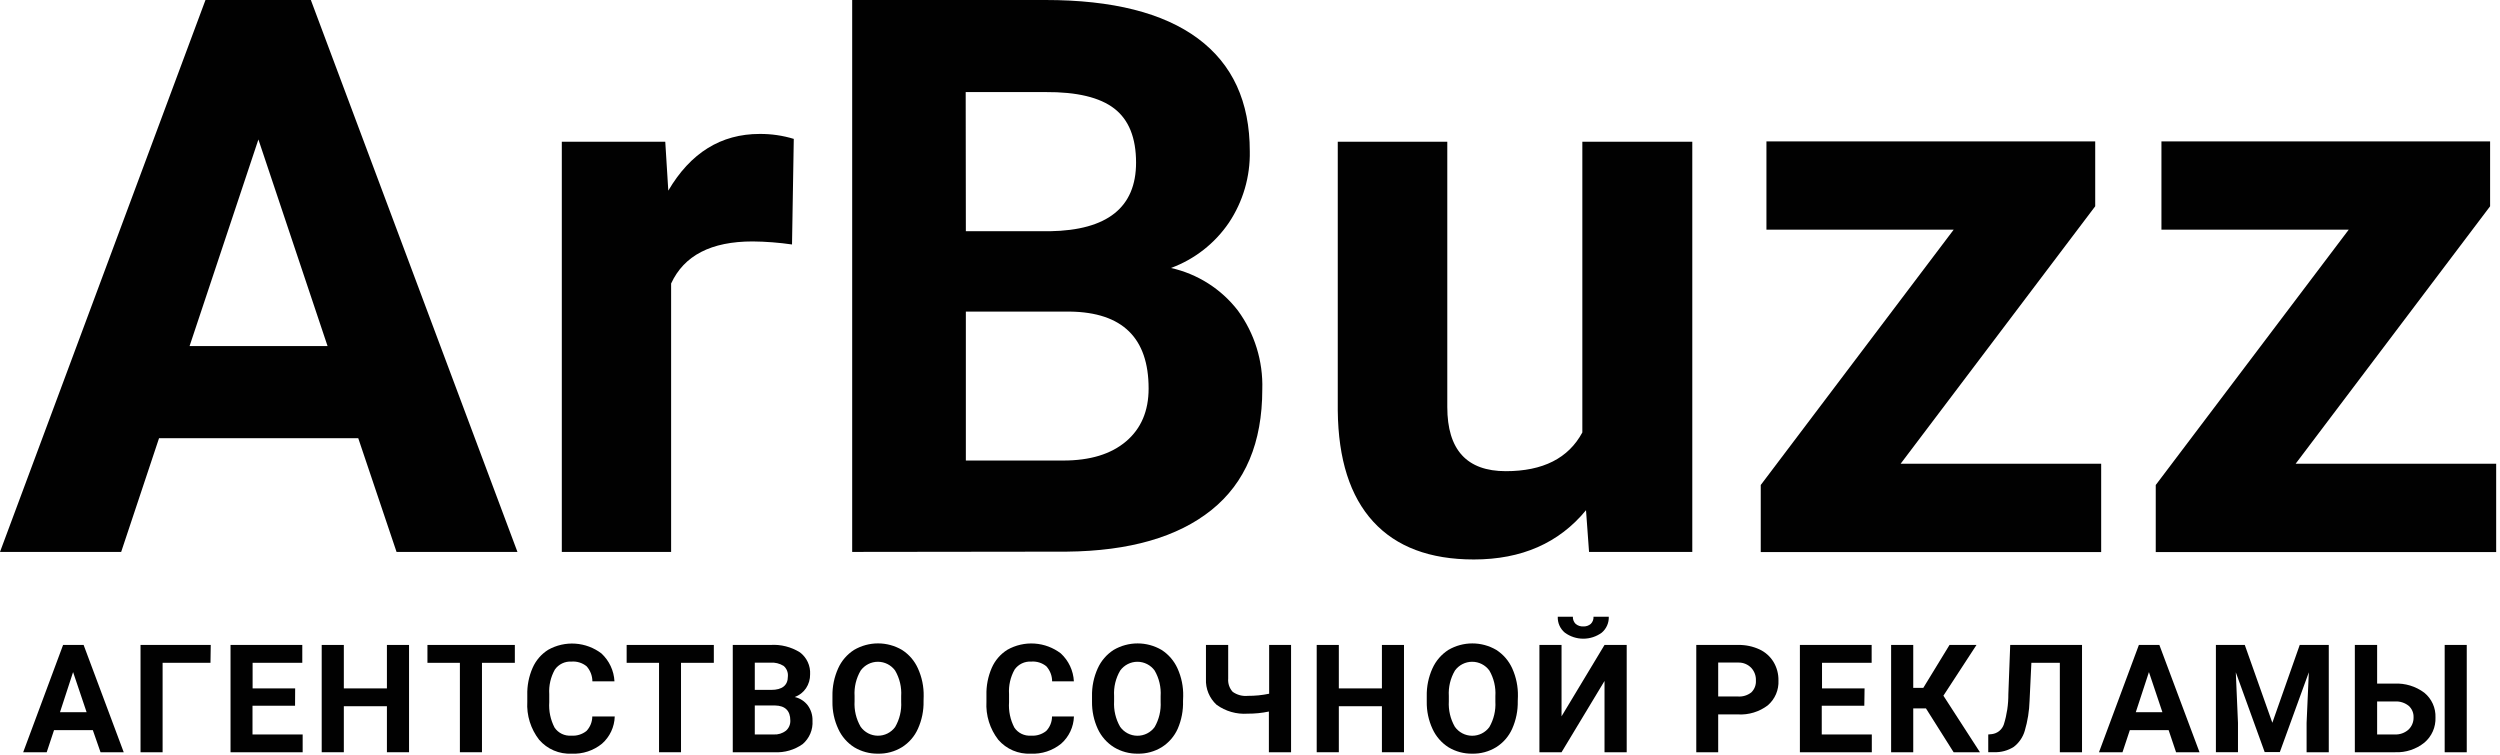 <svg width="470" height="142" viewBox="0 0 470 142" fill="none" xmlns="http://www.w3.org/2000/svg">
<path d="M17.45 137.26H10.16L8.78 141.42H4.36L11.86 121.25H15.72L23.26 141.42H18.9L17.45 137.26ZM11.28 133.89H16.28L13.74 126.35L11.28 133.89Z" fill="#010101"/>
<path d="M39.57 124.61H30.57V141.42H26.42V121.25H39.62L39.57 124.61Z" fill="#010101"/>
<path d="M55.47 132.68H47.47V138.08H56.9V141.42H43.34V121.25H56.83V124.61H47.49V129.42H55.49L55.47 132.68Z" fill="#010101"/>
<path d="M76.9 141.42H72.74V132.77H64.64V141.42H60.48V121.25H64.64V129.42H72.74V121.25H76.9V141.42Z" fill="#010101"/>
<path d="M96.79 124.61H90.61V141.42H86.46V124.61H80.36V121.25H96.79V124.61Z" fill="#010101"/>
<path d="M115.57 134.7C115.544 135.673 115.317 136.629 114.904 137.51C114.491 138.391 113.901 139.178 113.17 139.82C111.562 141.125 109.529 141.791 107.46 141.69C106.312 141.746 105.166 141.54 104.109 141.088C103.053 140.636 102.112 139.949 101.36 139.08C99.773 137.039 98.98 134.491 99.13 131.91V130.68C99.082 128.92 99.423 127.172 100.13 125.56C100.742 124.157 101.763 122.972 103.06 122.16C104.612 121.287 106.385 120.886 108.162 121.007C109.938 121.128 111.641 121.765 113.06 122.84C114.534 124.201 115.417 126.086 115.52 128.09H111.37C111.364 127.045 110.977 126.039 110.28 125.26C109.479 124.61 108.458 124.295 107.43 124.38C106.828 124.343 106.226 124.461 105.682 124.722C105.138 124.983 104.669 125.378 104.32 125.87C103.527 127.275 103.159 128.88 103.26 130.49V132.01C103.146 133.665 103.493 135.319 104.26 136.79C104.602 137.295 105.072 137.701 105.622 137.966C106.171 138.232 106.781 138.347 107.39 138.3C108.424 138.382 109.45 138.067 110.26 137.42C110.954 136.684 111.344 135.712 111.35 134.7H115.57Z" fill="#010101"/>
<path d="M134.2 124.61H128.03V141.42H123.9V124.61H117.81V121.25H134.2V124.61Z" fill="#010101"/>
<path d="M137.76 141.42V121.25H144.83C146.788 121.12 148.736 121.61 150.4 122.65C151.029 123.129 151.531 123.755 151.863 124.474C152.194 125.192 152.344 125.98 152.3 126.77C152.315 127.701 152.047 128.615 151.53 129.39C151.016 130.15 150.273 130.728 149.41 131.04C150.386 131.259 151.254 131.815 151.86 132.61C152.469 133.444 152.782 134.458 152.75 135.49C152.805 136.317 152.666 137.145 152.345 137.909C152.024 138.672 151.529 139.351 150.9 139.89C149.357 140.984 147.489 141.523 145.6 141.42H137.76ZM141.9 129.7H144.98C147.07 129.7 148.12 128.83 148.12 127.19C148.158 126.817 148.106 126.44 147.966 126.091C147.827 125.743 147.605 125.434 147.32 125.19C146.57 124.723 145.69 124.509 144.81 124.58H141.9V129.7ZM141.9 132.63V138.08H145.46C146.283 138.131 147.096 137.882 147.75 137.38C148.026 137.142 148.244 136.845 148.387 136.511C148.531 136.176 148.597 135.814 148.58 135.45C148.58 133.6 147.58 132.66 145.71 132.63H141.9Z" fill="#010101"/>
<path d="M173.63 131.79C173.672 133.587 173.31 135.371 172.57 137.01C171.936 138.436 170.892 139.64 169.57 140.47C168.221 141.298 166.663 141.722 165.08 141.69C163.504 141.716 161.952 141.3 160.6 140.49C159.287 139.659 158.245 138.464 157.6 137.05C156.847 135.439 156.471 133.678 156.5 131.9V130.9C156.465 129.096 156.83 127.306 157.57 125.66C158.208 124.232 159.251 123.022 160.57 122.18C161.935 121.38 163.488 120.958 165.07 120.958C166.652 120.958 168.205 121.38 169.57 122.18C170.889 123.022 171.932 124.232 172.57 125.66C173.318 127.3 173.687 129.088 173.65 130.89L173.63 131.79ZM169.42 130.88C169.531 129.195 169.134 127.516 168.28 126.06C167.909 125.55 167.422 125.134 166.86 124.848C166.298 124.562 165.676 124.413 165.045 124.413C164.414 124.413 163.792 124.562 163.23 124.848C162.668 125.134 162.181 125.55 161.81 126.06C160.959 127.503 160.559 129.168 160.66 130.84V131.84C160.562 133.514 160.958 135.18 161.8 136.63C162.166 137.146 162.649 137.567 163.21 137.86C163.77 138.153 164.392 138.308 165.025 138.314C165.657 138.32 166.282 138.176 166.848 137.894C167.414 137.611 167.904 137.199 168.28 136.69C169.123 135.244 169.52 133.581 169.42 131.91V130.88Z" fill="#010101"/>
<path d="M201.9 134.7C201.87 135.673 201.641 136.629 201.226 137.51C200.812 138.391 200.221 139.177 199.49 139.82C197.882 141.125 195.849 141.791 193.78 141.69C192.632 141.746 191.486 141.54 190.429 141.088C189.373 140.636 188.432 139.949 187.68 139.08C186.097 137.037 185.305 134.491 185.45 131.91V130.68C185.407 128.921 185.748 127.174 186.45 125.56C187.062 124.157 188.083 122.972 189.38 122.16C190.938 121.276 192.721 120.87 194.507 120.991C196.294 121.111 198.006 121.755 199.43 122.84C200.905 124.201 201.788 126.086 201.89 128.09H197.8C197.799 127.044 197.411 126.036 196.71 125.26C195.909 124.61 194.888 124.295 193.86 124.38C193.258 124.344 192.656 124.461 192.112 124.722C191.568 124.983 191.099 125.378 190.75 125.87C189.961 127.276 189.596 128.881 189.7 130.49V132.01C189.587 133.665 189.933 135.319 190.7 136.79C191.041 137.295 191.509 137.7 192.057 137.965C192.605 138.23 193.213 138.346 193.82 138.3C194.854 138.382 195.88 138.067 196.69 137.42C197.39 136.688 197.781 135.713 197.78 134.7H201.9Z" fill="#010101"/>
<path d="M222.41 131.79C222.465 133.582 222.123 135.365 221.41 137.01C220.773 138.434 219.729 139.638 218.41 140.47C217.057 141.298 215.496 141.722 213.91 141.69C212.337 141.716 210.788 141.301 209.44 140.49C208.111 139.664 207.051 138.468 206.39 137.05C205.645 135.437 205.273 133.677 205.3 131.9V130.9C205.26 129.095 205.625 127.304 206.37 125.66C207.012 124.234 208.054 123.025 209.37 122.18C210.736 121.382 212.289 120.962 213.87 120.962C215.452 120.962 217.005 121.382 218.37 122.18C219.686 123.025 220.728 124.234 221.37 125.66C222.115 127.301 222.481 129.088 222.44 130.89L222.41 131.79ZM218.2 130.88C218.309 129.197 217.916 127.519 217.07 126.06C216.699 125.55 216.213 125.134 215.65 124.848C215.088 124.562 214.466 124.413 213.835 124.413C213.204 124.413 212.582 124.562 212.02 124.848C211.458 125.134 210.971 125.55 210.6 126.06C209.749 127.503 209.349 129.168 209.45 130.84V131.84C209.354 133.512 209.746 135.177 210.58 136.63C210.946 137.148 211.43 137.571 211.991 137.865C212.553 138.159 213.176 138.315 213.81 138.321C214.444 138.327 215.07 138.182 215.637 137.899C216.203 137.615 216.695 137.201 217.07 136.69C217.905 135.241 218.297 133.579 218.2 131.91V130.88Z" fill="#010101"/>
<path d="M242.72 121.25V141.42H238.55V133.77C237.235 134.045 235.894 134.179 234.55 134.17C232.471 134.314 230.408 133.723 228.72 132.5C228.051 131.888 227.526 131.136 227.18 130.298C226.834 129.46 226.677 128.556 226.72 127.65V121.25H230.9V127.56C230.861 128.012 230.916 128.467 231.06 128.897C231.205 129.327 231.436 129.723 231.74 130.06C232.569 130.653 233.586 130.923 234.6 130.82C235.944 130.829 237.285 130.695 238.6 130.42V121.25H242.72Z" fill="#010101"/>
<path d="M263.95 141.42H259.8V132.77H251.7V141.42H247.54V121.25H251.7V129.42H259.8V121.25H263.95V141.42Z" fill="#010101"/>
<path d="M285.34 131.79C285.379 133.586 285.02 135.369 284.29 137.01C283.653 138.434 282.609 139.638 281.29 140.47C279.937 141.298 278.376 141.722 276.79 141.69C275.217 141.716 273.668 141.301 272.32 140.49C271.009 139.656 269.968 138.462 269.32 137.05C268.571 135.438 268.198 133.677 268.23 131.9V130.9C268.19 129.095 268.555 127.304 269.3 125.66C269.942 124.234 270.984 123.025 272.3 122.18C273.666 121.382 275.219 120.962 276.8 120.962C278.382 120.962 279.935 121.382 281.3 122.18C282.616 123.025 283.658 124.234 284.3 125.66C285.04 127.302 285.405 129.089 285.37 130.89L285.34 131.79ZM281.13 130.88C281.239 129.197 280.845 127.519 280 126.06C279.629 125.55 279.142 125.134 278.58 124.848C278.018 124.562 277.396 124.413 276.765 124.413C276.134 124.413 275.512 124.562 274.95 124.848C274.388 125.134 273.901 125.55 273.53 126.06C272.679 127.503 272.279 129.168 272.38 130.84V131.84C272.284 133.512 272.676 135.177 273.51 136.63C273.876 137.148 274.359 137.571 274.921 137.865C275.482 138.159 276.106 138.315 276.74 138.321C277.374 138.327 278 138.182 278.567 137.899C279.133 137.615 279.625 137.201 280 136.69C280.834 135.241 281.227 133.579 281.13 131.91V130.88Z" fill="#010101"/>
<path d="M301.65 121.25H305.82V141.42H301.65V128.02L293.57 141.42H289.41V121.25H293.57V134.67L301.65 121.25ZM302.45 115.94C302.472 116.507 302.365 117.072 302.136 117.592C301.907 118.112 301.563 118.573 301.13 118.94C300.123 119.678 298.908 120.075 297.66 120.075C296.412 120.075 295.197 119.678 294.19 118.94C293.752 118.576 293.404 118.116 293.173 117.596C292.942 117.075 292.835 116.509 292.86 115.94H295.7C295.687 116.189 295.726 116.438 295.816 116.67C295.905 116.903 296.043 117.114 296.22 117.29C296.621 117.628 297.136 117.8 297.66 117.77C298.174 117.797 298.679 117.625 299.07 117.29C299.246 117.114 299.382 116.902 299.47 116.67C299.558 116.437 299.595 116.188 299.58 115.94H302.45Z" fill="#010101"/>
<path d="M323.02 134.31V141.42H318.9V121.25H326.77C328.149 121.222 329.516 121.506 330.77 122.08C331.868 122.587 332.79 123.408 333.42 124.44C334.05 125.494 334.372 126.703 334.35 127.93C334.393 128.809 334.235 129.686 333.889 130.496C333.542 131.305 333.016 132.024 332.35 132.6C330.741 133.823 328.747 134.429 326.73 134.31H323.02ZM323.02 130.94H326.73C327.637 131.006 328.535 130.731 329.25 130.17C329.544 129.883 329.774 129.537 329.922 129.154C330.07 128.771 330.135 128.36 330.11 127.95C330.13 127.514 330.063 127.078 329.914 126.668C329.764 126.258 329.535 125.881 329.24 125.56C328.928 125.237 328.554 124.981 328.139 124.809C327.724 124.637 327.279 124.552 326.83 124.56H323.02V130.94Z" fill="#010101"/>
<path d="M350.49 132.68H342.49V138.08H351.9V141.42H338.38V121.25H351.87V124.61H342.54V129.42H350.54L350.49 132.68Z" fill="#010101"/>
<path d="M362.08 133.18H359.69V141.43H355.53V121.25H359.69V129.32H361.58L366.51 121.25H371.58L365.36 130.79L372.23 141.42H367.28L362.08 133.18Z" fill="#010101"/>
<path d="M391.42 121.25V141.42H387.25V124.61H381.9L381.56 131.73C381.503 133.655 381.197 135.564 380.65 137.41C380.296 138.602 379.575 139.652 378.59 140.41C377.481 141.115 376.183 141.464 374.87 141.41H373.79V138.08L374.49 138.01C374.994 137.946 375.469 137.743 375.863 137.423C376.257 137.103 376.554 136.68 376.72 136.2C377.297 134.355 377.584 132.433 377.57 130.5L377.92 121.25H391.42Z" fill="#010101"/>
<path d="M407.7 137.26H400.41L399.03 141.42H394.61L402.11 121.25H405.96L413.51 141.42H409.1L407.7 137.26ZM401.53 133.89H406.53L404 126.35L401.53 133.89Z" fill="#010101"/>
<path d="M422.02 121.25L427.2 135.88L432.35 121.25H437.81V141.42H433.64V135.9L434.06 126.39L428.61 141.39H425.76L420.33 126.39L420.74 135.89V141.41H416.59V121.25H422.02Z" fill="#010101"/>
<path d="M446.9 128.52H450.14C452.164 128.413 454.16 129.022 455.78 130.24C456.464 130.801 457.008 131.513 457.37 132.32C457.733 133.126 457.904 134.006 457.87 134.89C457.903 135.783 457.733 136.672 457.373 137.489C457.013 138.307 456.471 139.032 455.79 139.61C454.236 140.859 452.282 141.502 450.29 141.42H442.71V121.25H446.9V128.52ZM446.9 131.87V138.08H450.21C451.137 138.125 452.046 137.814 452.75 137.21C453.075 136.913 453.333 136.549 453.506 136.144C453.678 135.738 453.762 135.301 453.75 134.86C453.767 134.455 453.695 134.051 453.537 133.678C453.38 133.304 453.142 132.97 452.84 132.7C452.136 132.134 451.252 131.839 450.35 131.87H446.9ZM463.75 141.42H459.6V121.25H463.75V141.42Z" fill="#010101"/>
<path d="M67.35 82.38H29.9L22.78 103.76H0L38.63 0H58.44L97.28 103.76H74.55L67.35 82.38ZM35.64 65.06H61.58L48.58 26.22L35.64 65.06Z" fill="#010101"/>
<path d="M148.9 45.96C146.445 45.606 143.97 45.415 141.49 45.39C133.703 45.39 128.597 48.027 126.17 53.3V103.76H105.62V26.65H125.07L125.64 35.84C129.813 28.733 135.54 25.18 142.82 25.18C144.991 25.165 147.153 25.478 149.23 26.11L148.9 45.96Z" fill="#010101"/>
<path d="M160.21 103.76V0H196.55C209.143 0 218.693 2.41 225.2 7.23C231.707 12.05 234.96 19.117 234.96 28.43C235.056 33.202 233.688 37.889 231.04 41.86C228.387 45.77 224.575 48.75 220.14 50.38C225.139 51.495 229.59 54.325 232.72 58.38C235.862 62.673 237.477 67.893 237.31 73.21C237.31 83.21 234.13 90.763 227.77 95.87C221.41 100.977 212.333 103.59 200.54 103.71L160.21 103.76ZM181.58 43.47H197.41C208.19 43.283 213.58 38.983 213.58 30.57C213.58 25.903 212.217 22.517 209.49 20.41C206.763 18.303 202.45 17.27 196.55 17.31H181.55L181.58 43.47ZM181.58 58.58V86.58H199.9C204.94 86.58 208.873 85.38 211.7 82.98C214.527 80.58 215.94 77.267 215.94 73.04C215.94 63.54 211.02 58.72 201.18 58.58H181.58Z" fill="#010101"/>
<path d="M298.17 95.92C293.09 102.093 286.06 105.18 277.08 105.18C268.813 105.18 262.507 102.807 258.16 98.06C253.813 93.313 251.593 86.353 251.5 77.18V26.65H272.09V76.52C272.09 84.56 275.757 88.58 283.09 88.58C290.07 88.58 294.867 86.153 297.48 81.3V26.65H318.15V103.76H298.74L298.17 95.92Z" fill="#010101"/>
<path d="M357.32 87.18H395.02V103.79H331.02V91.18L367.29 43.18H332.09V26.58H393.9V38.78L357.32 87.18Z" fill="#010101"/>
<path d="M431.58 87.18H469.28V103.79H405.28V91.18L441.56 43.18H406.35V26.58H468.14V38.78L431.58 87.18Z" fill="#010101"/>
</svg>
